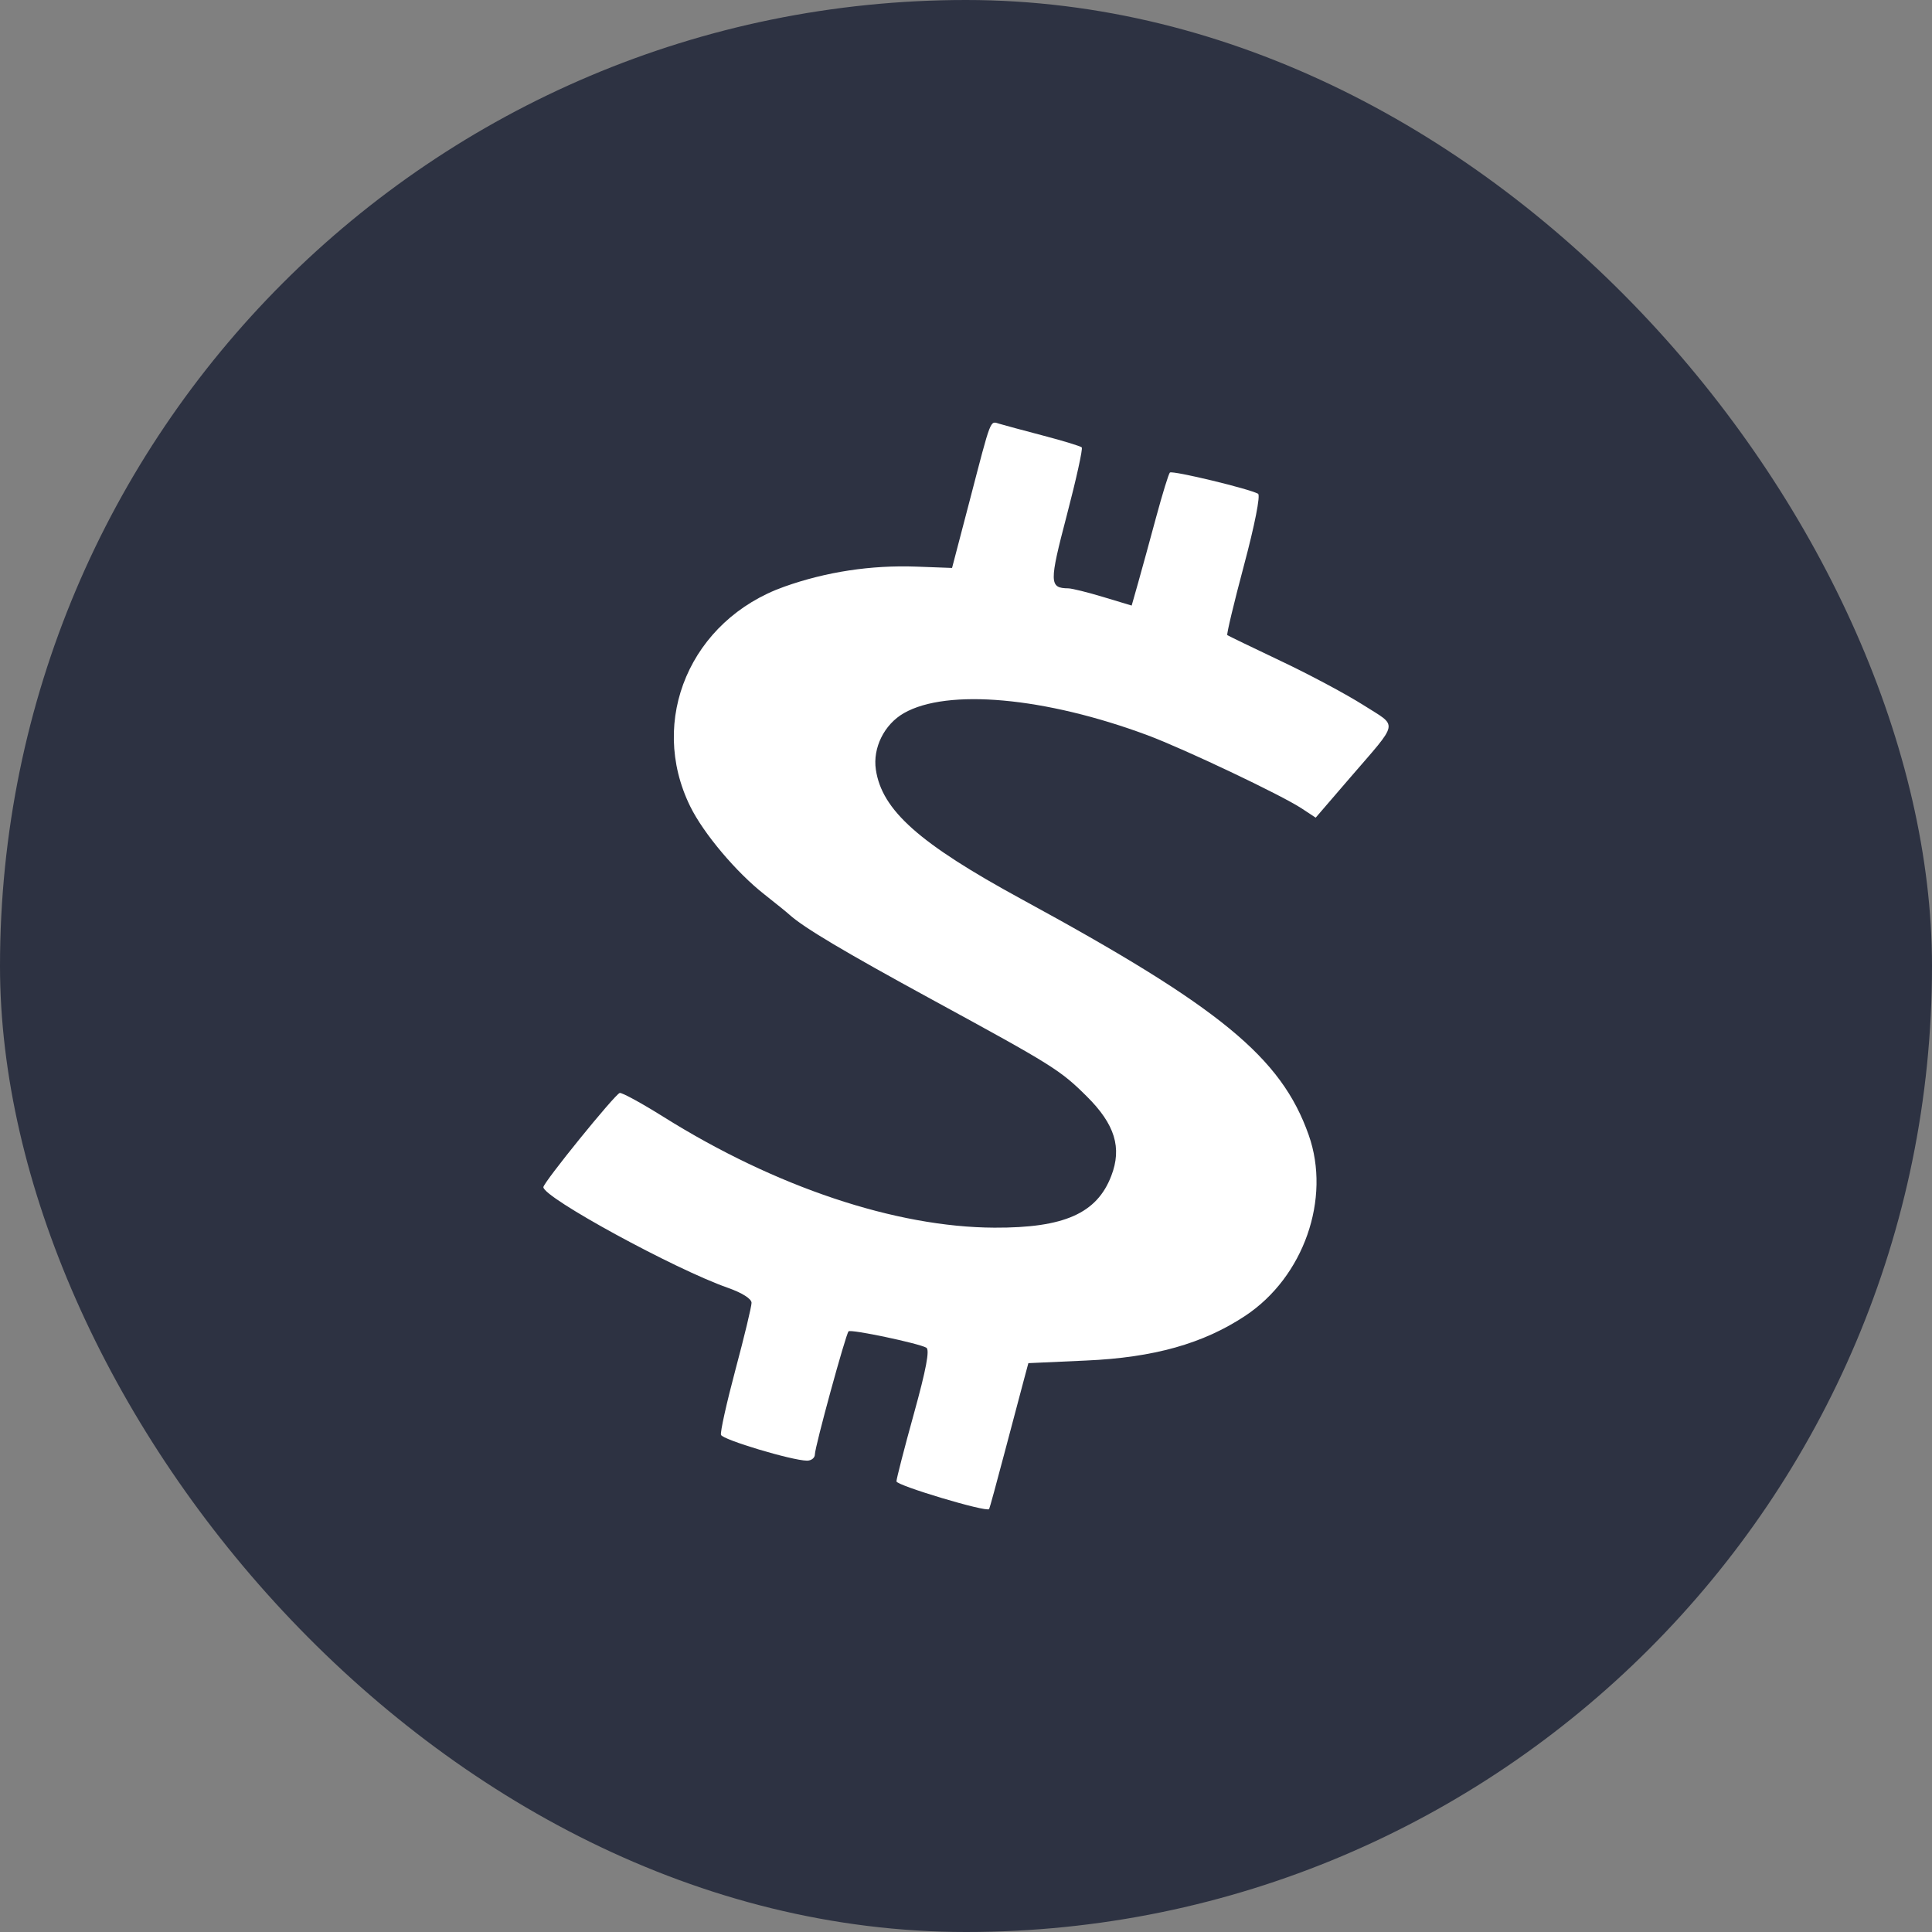 <svg width="32" height="32" viewBox="0 0 32 32" fill="none" xmlns="http://www.w3.org/2000/svg">
<rect x="0" y="0" width="32" height="32" fill="#808080" stroke="none"/>
<rect width="32" height="32" rx="16" fill="#2D3242"/>
<path fill-rule="evenodd" clip-rule="evenodd" d="M17.282 7.216C17.611 7.302 17.897 7.39 17.917 7.41C17.938 7.43 17.826 7.936 17.67 8.533C17.376 9.654 17.378 9.741 17.695 9.745C17.757 9.746 18.018 9.811 18.276 9.889L18.744 10.03L18.853 9.646C18.913 9.435 19.046 8.947 19.15 8.563C19.254 8.179 19.356 7.847 19.377 7.827C19.416 7.788 20.709 8.1 20.838 8.179C20.879 8.204 20.782 8.697 20.605 9.36C20.438 9.986 20.313 10.508 20.328 10.52C20.344 10.531 20.744 10.725 21.218 10.95C21.692 11.174 22.306 11.503 22.583 11.679C23.162 12.049 23.186 11.924 22.348 12.897L21.792 13.543L21.561 13.391C21.224 13.168 19.615 12.405 19.007 12.178C17.313 11.547 15.69 11.4 14.971 11.812C14.646 11.998 14.453 12.387 14.507 12.748C14.608 13.422 15.225 13.97 16.918 14.892C20.212 16.684 21.221 17.512 21.676 18.799C22.049 19.854 21.594 21.152 20.625 21.794C19.93 22.255 19.11 22.486 17.985 22.535L17.033 22.578L16.961 22.846C16.922 22.993 16.778 23.533 16.643 24.045C16.508 24.557 16.391 24.985 16.383 24.995C16.343 25.052 14.847 24.604 14.848 24.536C14.849 24.491 14.979 23.985 15.138 23.412C15.339 22.686 15.402 22.355 15.343 22.322C15.215 22.249 14.094 22.013 14.055 22.051C14.008 22.098 13.497 23.964 13.497 24.09C13.497 24.147 13.438 24.194 13.366 24.193C13.118 24.191 11.969 23.846 11.942 23.766C11.927 23.721 12.035 23.236 12.181 22.688C12.328 22.139 12.448 21.64 12.448 21.579C12.448 21.512 12.291 21.413 12.055 21.33C11.176 21.022 9 19.835 9 19.663C9 19.586 10.178 18.133 10.264 18.103C10.298 18.092 10.626 18.271 10.993 18.501C12.844 19.66 14.836 20.327 16.471 20.334C17.625 20.339 18.168 20.098 18.406 19.477C18.586 19.011 18.467 18.623 18.002 18.161C17.56 17.722 17.439 17.647 15.446 16.561C13.982 15.763 13.312 15.364 13.074 15.149C13.027 15.106 12.841 14.956 12.662 14.815C12.198 14.452 11.653 13.806 11.433 13.358C10.729 11.928 11.439 10.268 12.991 9.717C13.686 9.47 14.428 9.358 15.177 9.385L15.769 9.407L16.061 8.292C16.424 6.898 16.395 6.973 16.552 7.019C16.624 7.041 16.952 7.129 17.282 7.216Z" fill="white"/>
</svg>
